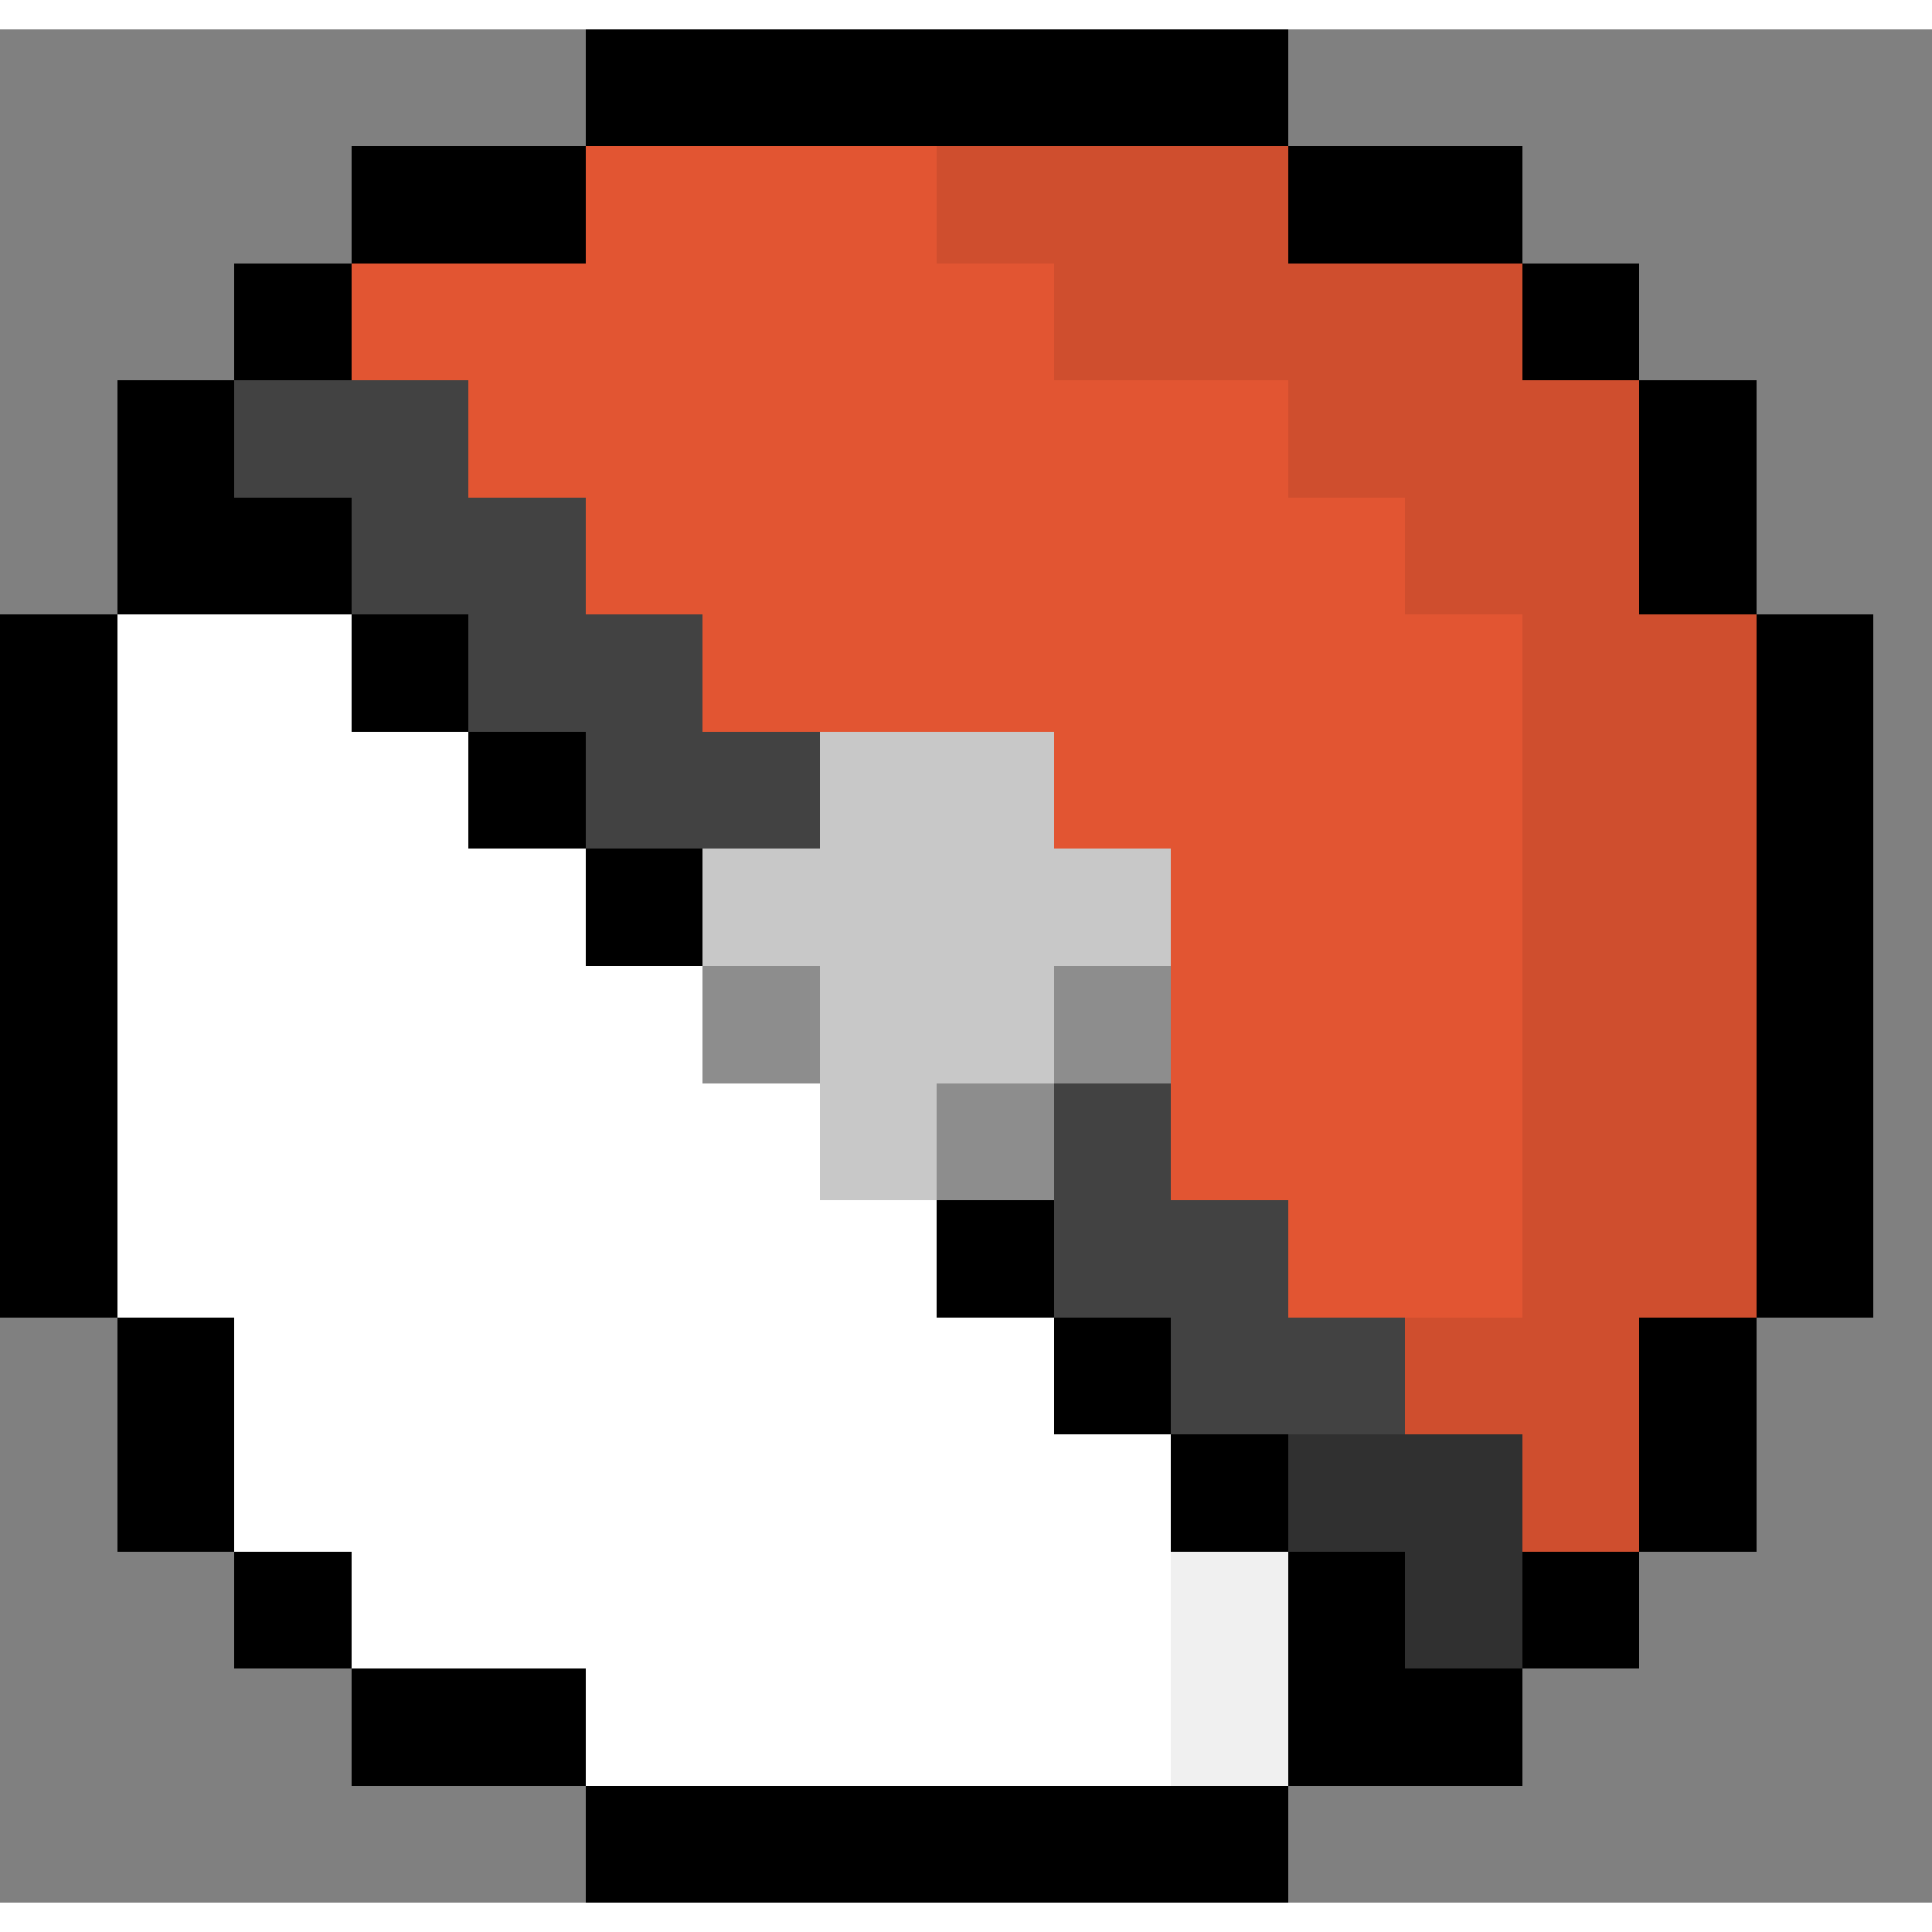 <svg xmlns="http://www.w3.org/2000/svg" shape-rendering="crispEdges" viewBox="0 -0.5 16.5 16" width="16" height="16"><rect x="0" y="-0.5" width="16.5" height="16" fill="#808080" stroke="none"/><path stroke="#000000" d="M5,0h6M3,1h2M11,1h2M2,2h1M13,2h1M1,3h1M14,3h1M1,4h2M14,4h1M0,5h1M3,5h1M15,5h1M0,6h1M4,6h1M15,6h1M0,7h1M5,7h1M15,7h1M0,8h1M15,8h1M0,9h1M15,9h1M0,10h1M8,10h1M15,10h1M1,11h1M9,11h1M14,11h1M1,12h1M10,12h1M14,12h1M2,13h1M11,13h1M13,13h1M3,14h2M11,14h2M5,15h6"/><path stroke="#e25532" d="M5,1h3M3,2h6M4,3h7M5,4h7M6,5h7M9,6h4M10,7h3M10,8h3M10,9h3M11,10h2"/><path stroke="#cf4e2e" d="M8,1h3M9,2h4M11,3h3M12,4h2M13,5h2M13,6h2M13,7h2M13,8h2M13,9h2M13,10h2M12,11h2M13,12h1"/><path stroke="#424242" d="M2,3h2M3,4h2M4,5h2M5,6h2M9,9h1M9,10h2M10,11h2"/><path stroke="#ffffff" d="M1,5h2M1,6h3M1,7h4M1,8h5M1,9h6M1,10h7M2,11h7M2,12h8M3,13h7M5,14h5"/><path stroke="#c8c8c8" d="M7,6h2M6,7h4M7,8h2M7,9h1"/><path stroke="#8d8d8d" d="M6,8h1M9,8h1M8,9h1"/><path stroke="#303030" d="M11,12h2M12,13h1"/><path stroke="#f0f0f0" d="M10,13h1M10,14h1"/></svg>
